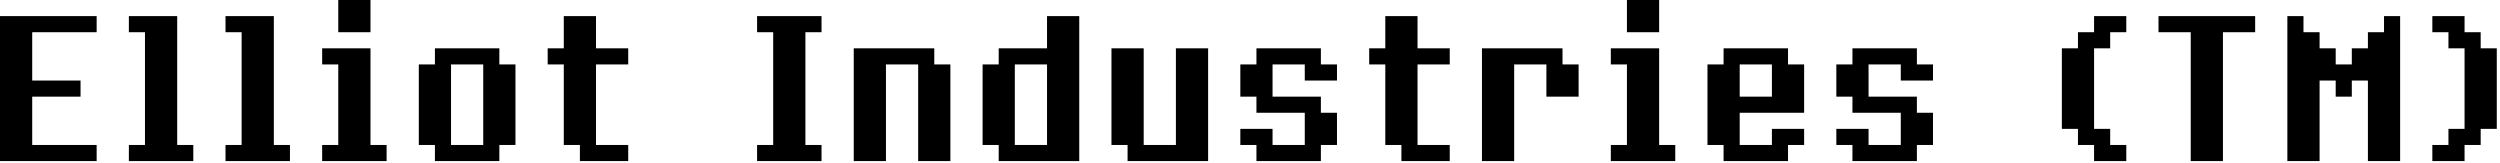 <svg width="291pt" height="19pt" viewBox="0 0 291 19" xmlns="http://www.w3.org/2000/svg"><g id="fontsvg1641296181310" stroke-linecap="round" fill-rule="evenodd" fill="#000000"><path d="M 270 18.75 L 266.25 18.75 L 266.25 1.875 L 268.125 1.875 L 268.125 3.75 L 270 3.75 L 270 5.625 L 271.875 5.625 L 271.875 7.5 L 273.75 7.5 L 273.75 5.625 L 275.625 5.625 L 275.625 3.75 L 277.5 3.75 L 277.5 1.875 L 279.375 1.875 L 279.375 18.75 L 275.625 18.75 L 275.625 9.375 L 273.75 9.375 L 273.75 11.25 L 271.875 11.25 L 271.875 9.375 L 270 9.375 L 270 18.75 Z M 153.75 18.75 L 146.25 18.75 L 146.25 16.875 L 144.375 16.875 L 144.375 15 L 148.125 15 L 148.125 16.875 L 151.875 16.875 L 151.875 13.125 L 146.25 13.125 L 146.25 11.25 L 144.375 11.25 L 144.375 7.5 L 146.25 7.5 L 146.25 5.625 L 153.75 5.625 L 153.75 7.5 L 155.625 7.5 L 155.625 9.375 L 151.875 9.375 L 151.875 7.5 L 148.125 7.5 L 148.125 11.25 L 153.75 11.25 L 153.75 13.125 L 155.625 13.125 L 155.625 16.875 L 153.75 16.875 L 153.75 18.75 Z M 223.125 18.75 L 215.625 18.75 L 215.625 16.875 L 213.75 16.875 L 213.75 15 L 217.5 15 L 217.5 16.875 L 221.25 16.875 L 221.25 13.125 L 215.625 13.125 L 215.625 11.25 L 213.75 11.25 L 213.75 7.5 L 215.625 7.5 L 215.625 5.625 L 223.125 5.625 L 223.125 7.5 L 225 7.5 L 225 9.375 L 221.25 9.375 L 221.25 7.5 L 217.5 7.5 L 217.5 11.25 L 223.125 11.25 L 223.125 13.125 L 225 13.125 L 225 16.875 L 223.125 16.875 L 223.125 18.75 Z M 11.25 18.75 L 0 18.75 L 0 1.875 L 11.25 1.875 L 11.25 3.75 L 3.75 3.75 L 3.75 9.375 L 9.375 9.375 L 9.375 11.25 L 3.75 11.25 L 3.75 16.875 L 11.25 16.875 L 11.25 18.75 Z M 103.125 18.75 L 99.375 18.75 L 99.375 5.625 L 108.75 5.625 L 108.75 7.5 L 110.625 7.5 L 110.625 18.75 L 106.875 18.75 L 106.875 7.5 L 103.125 7.5 L 103.125 18.75 Z M 140.625 18.75 L 131.25 18.75 L 131.25 16.875 L 129.375 16.875 L 129.375 5.625 L 133.125 5.625 L 133.125 16.875 L 136.875 16.875 L 136.875 5.625 L 140.625 5.625 L 140.625 18.75 Z M 208.125 18.75 L 200.625 18.75 L 200.625 16.875 L 198.75 16.875 L 198.75 7.5 L 200.625 7.5 L 200.625 5.625 L 208.125 5.625 L 208.125 7.5 L 210 7.5 L 210 13.125 L 202.5 13.125 L 202.5 16.875 L 206.25 16.875 L 206.25 15 L 210 15 L 210 16.875 L 208.125 16.875 L 208.125 18.75 Z M 73.125 18.75 L 67.5 18.75 L 67.5 16.875 L 65.625 16.875 L 65.625 7.5 L 63.75 7.5 L 63.75 5.625 L 65.625 5.625 L 65.625 1.875 L 69.375 1.875 L 69.375 5.625 L 73.125 5.625 L 73.125 7.5 L 69.375 7.5 L 69.375 16.875 L 73.125 16.875 L 73.125 18.75 Z M 168.75 18.75 L 163.125 18.75 L 163.125 16.875 L 161.25 16.875 L 161.25 7.5 L 159.375 7.5 L 159.375 5.625 L 161.25 5.625 L 161.25 1.875 L 165 1.875 L 165 5.625 L 168.75 5.625 L 168.75 7.5 L 165 7.5 L 165 16.875 L 168.75 16.875 L 168.75 18.75 Z M 95.625 18.75 L 88.125 18.75 L 88.125 16.875 L 90 16.875 L 90 3.75 L 88.125 3.75 L 88.125 1.875 L 95.625 1.875 L 95.625 3.75 L 93.75 3.75 L 93.75 16.875 L 95.625 16.875 L 95.625 18.75 Z M 125.625 18.75 L 116.25 18.75 L 116.25 16.875 L 114.375 16.875 L 114.375 7.5 L 116.25 7.5 L 116.25 5.625 L 121.875 5.625 L 121.875 1.875 L 125.625 1.875 L 125.625 18.75 Z M 176.25 18.75 L 172.5 18.75 L 172.5 5.625 L 181.875 5.625 L 181.875 7.5 L 183.75 7.5 L 183.75 11.25 L 180 11.25 L 180 7.5 L 176.25 7.5 L 176.25 18.75 Z M 247.5 18.75 L 243.75 18.75 L 243.75 16.875 L 241.875 16.875 L 241.875 15 L 240 15 L 240 5.625 L 241.875 5.625 L 241.875 3.75 L 243.75 3.75 L 243.75 1.875 L 247.5 1.875 L 247.5 3.75 L 245.625 3.75 L 245.625 5.625 L 243.75 5.625 L 243.75 15 L 245.625 15 L 245.625 16.875 L 247.5 16.875 L 247.5 18.75 Z M 258.75 18.75 L 255 18.75 L 255 3.75 L 251.25 3.75 L 251.25 1.875 L 262.5 1.875 L 262.5 3.75 L 258.75 3.75 L 258.75 18.75 Z M 286.875 18.75 L 283.125 18.75 L 283.125 16.875 L 285 16.875 L 285 15 L 286.875 15 L 286.875 5.625 L 285 5.625 L 285 3.75 L 283.125 3.75 L 283.125 1.875 L 286.875 1.875 L 286.875 3.75 L 288.75 3.75 L 288.75 5.625 L 290.625 5.625 L 290.625 15 L 288.75 15 L 288.75 16.875 L 286.875 16.875 L 286.875 18.75 Z M 22.5 18.75 L 15 18.75 L 15 16.875 L 16.875 16.875 L 16.875 3.75 L 15 3.75 L 15 1.875 L 20.625 1.875 L 20.625 16.875 L 22.5 16.875 L 22.5 18.75 Z M 33.75 18.75 L 26.25 18.75 L 26.25 16.875 L 28.125 16.875 L 28.125 3.75 L 26.25 3.75 L 26.25 1.875 L 31.875 1.875 L 31.875 16.875 L 33.75 16.875 L 33.75 18.75 Z M 58.125 18.75 L 50.625 18.75 L 50.625 16.875 L 48.75 16.875 L 48.75 7.5 L 50.625 7.5 L 50.625 5.625 L 58.125 5.625 L 58.125 7.5 L 60 7.5 L 60 16.875 L 58.125 16.875 L 58.125 18.75 Z M 45 18.75 L 37.5 18.75 L 37.5 16.875 L 39.375 16.875 L 39.375 7.5 L 37.5 7.5 L 37.5 5.625 L 43.125 5.625 L 43.125 16.875 L 45 16.875 L 45 18.75 Z M 195 18.75 L 187.5 18.75 L 187.5 16.875 L 189.375 16.875 L 189.375 7.5 L 187.5 7.5 L 187.5 5.625 L 193.125 5.625 L 193.125 16.875 L 195 16.875 L 195 18.75 Z M 52.5 16.875 L 56.25 16.875 L 56.25 7.5 L 52.5 7.5 L 52.5 16.875 Z M 118.125 16.875 L 121.875 16.875 L 121.875 7.5 L 118.125 7.5 L 118.125 16.875 Z M 43.125 3.75 L 39.375 3.75 L 39.375 0 L 43.125 0 L 43.125 3.75 Z M 193.125 3.75 L 189.375 3.75 L 189.375 0 L 193.125 0 L 193.125 3.75 Z M 202.5 11.25 L 206.25 11.25 L 206.25 7.5 L 202.5 7.5 L 202.5 11.25 Z" vector-effect="non-scaling-stroke"/></g></svg>
